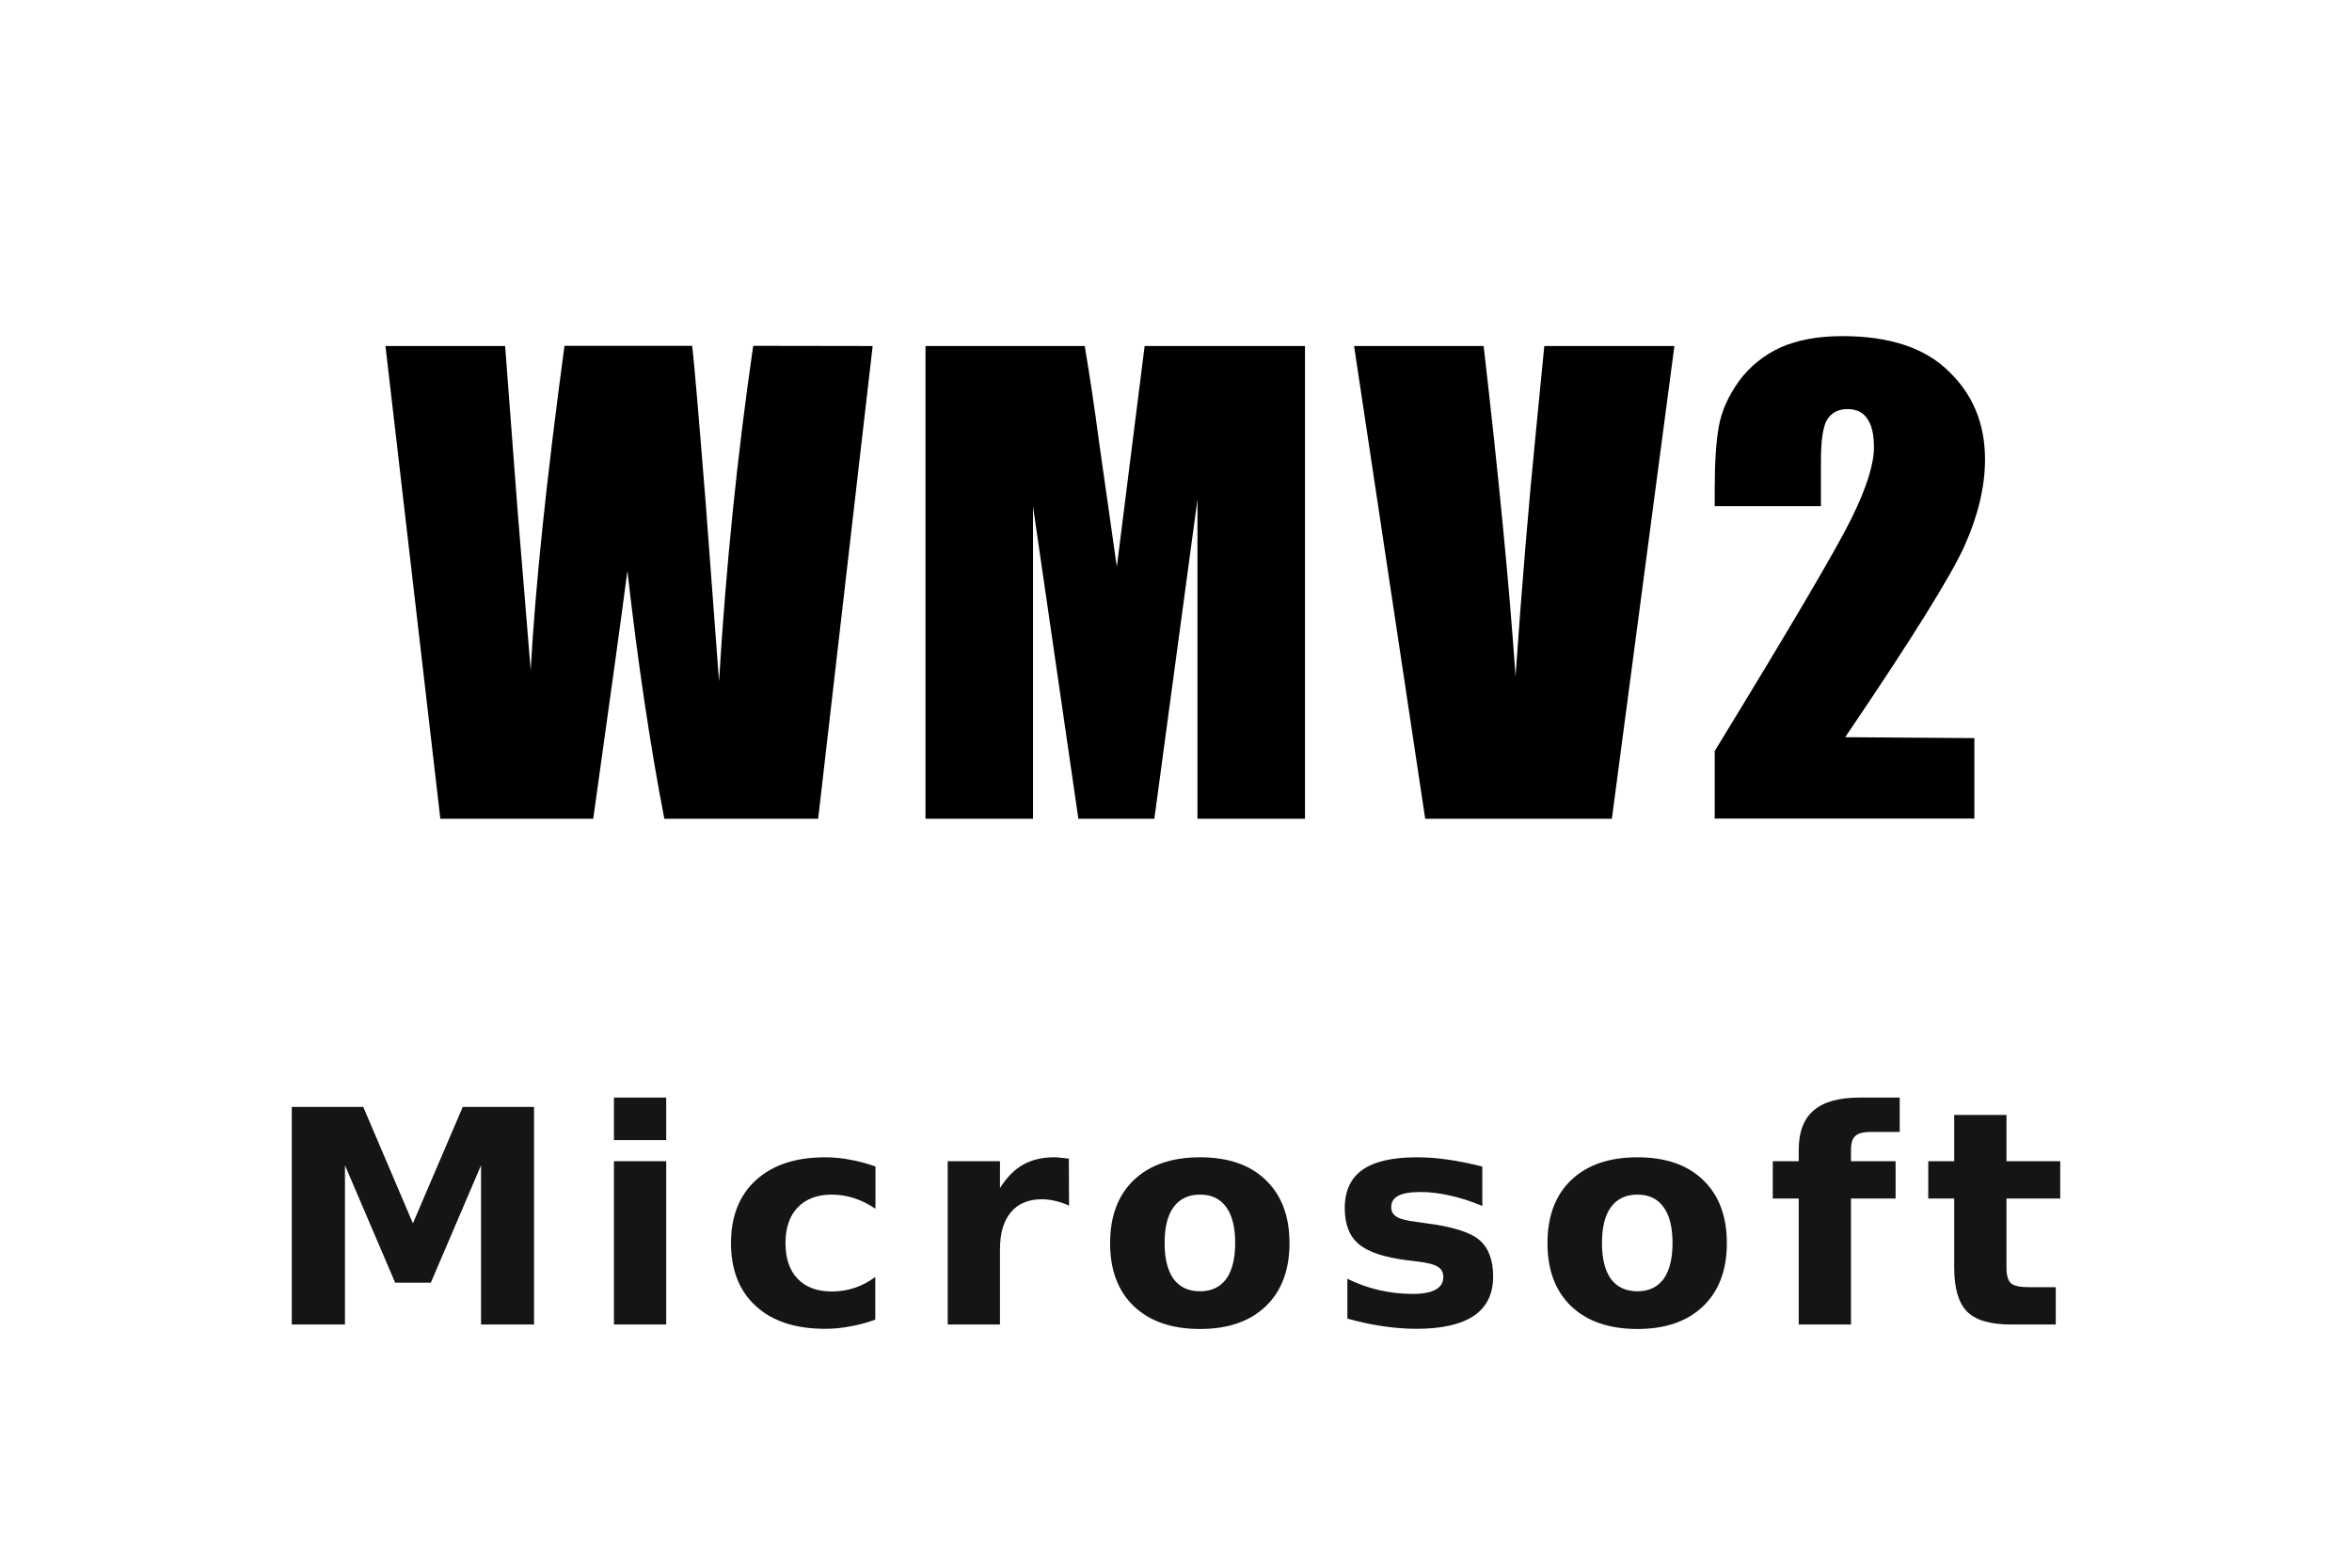 <svg height="84" viewBox="0 0 126 84" width="126" xmlns="http://www.w3.org/2000/svg"><g fill="#151515"><path d="m15.63 59.31h3.83l2.66 6.24 2.67-6.24h3.82v11.66h-2.84v-8.53l-2.69 6.29h-1.91l-2.69-6.29v8.53h-2.85z"/><path d="m32.89 62.22h2.8v8.75h-2.8zm0-3.41h2.8v2.28h-2.8z"/><path d="m46.9 62.49v2.28q-.57-.39-1.15-.57-.57-.19-1.19-.19-1.17 0-1.83.69-.65.68-.65 1.91 0 1.23.65 1.91.66.68 1.83.68.66 0 1.24-.2.59-.2 1.09-.58v2.29q-.66.24-1.34.36-.67.13-1.35.13-2.37 0-3.7-1.21-1.34-1.22-1.34-3.38 0-2.16 1.34-3.38 1.34-1.22 3.7-1.22.69 0 1.35.13.67.12 1.34.36z"/><path d="m57.27 64.6q-.37-.17-.73-.25-.36-.09-.73-.09-1.08 0-1.66.7-.58.69-.58 1.98v4.03h-2.8v-8.75h2.8v1.44q.54-.86 1.23-1.25.7-.4 1.68-.4.14 0 .3.02.16.01.48.05z"/><path d="m64.29 64.01q-.93 0-1.42.67-.48.66-.48 1.92 0 1.26.48 1.93.49.66 1.42.66.91 0 1.4-.66.48-.67.48-1.93 0-1.26-.48-1.92-.48-.67-1.4-.67zm0-2q2.26 0 3.52 1.22 1.27 1.22 1.27 3.38 0 2.16-1.27 3.38-1.27 1.22-3.52 1.22-2.27 0-3.55-1.22-1.27-1.22-1.27-3.38 0-2.16 1.27-3.38 1.28-1.22 3.55-1.22z"/><path d="m79.41 62.49v2.13q-.9-.38-1.73-.56-.84-.19-1.58-.19-.8 0-1.19.2-.38.2-.38.61 0 .34.29.52.3.18 1.05.27l.49.07q2.15.27 2.89.9.74.63.74 1.96 0 1.4-1.03 2.1-1.03.7-3.08.7-.87 0-1.8-.14-.92-.13-1.9-.41v-2.13q.84.41 1.71.61.88.2 1.79.2.82 0 1.23-.23.41-.23.41-.67 0-.38-.29-.55-.28-.19-1.13-.29l-.49-.06q-1.87-.23-2.62-.87-.75-.63-.75-1.92 0-1.39.95-2.06.95-.67 2.92-.67.77 0 1.63.12.85.12 1.85.37z"/><path d="m87.72 64.01q-.93 0-1.42.67-.48.66-.48 1.92 0 1.26.48 1.93.49.66 1.42.66.91 0 1.4-.66.48-.67.48-1.93 0-1.26-.48-1.92-.48-.67-1.4-.67zm0-2q2.26 0 3.52 1.22 1.27 1.22 1.27 3.38 0 2.16-1.27 3.38-1.27 1.22-3.52 1.22-2.27 0-3.55-1.22-1.27-1.22-1.27-3.38 0-2.16 1.27-3.38 1.28-1.22 3.55-1.22z"/><path d="m101.77 58.81v1.84h-1.55q-.59 0-.83.22-.23.21-.23.74v.61h2.39v2h-2.39v6.75h-2.8v-6.75h-1.39v-2h1.39v-.61q0-1.43.8-2.11.8-.69 2.47-.69z"/><path d="m107.49 59.74v2.48h2.88v2h-2.88v3.71q0 .61.24.83.24.21.96.21h1.44v2h-2.4q-1.66 0-2.35-.69-.69-.7-.69-2.35v-3.71h-1.39v-2h1.39v-2.48z"/></g><path d="m46.75 18.54-2.92 25.33h-8.24q-1.13-5.83-1.98-13.28-.41 3.18-1.83 13.28h-8.19l-2.94-25.33h6.41l.67 8.84.7 8.53q.36-6.63 1.81-17.38h6.84q.14 1.11.72 8.36l.72 9.62q.55-9.18 1.83-17.98z"/><path d="m69.91 18.54v25.33h-5.76v-17.11l-2.31 17.11h-4.07l-2.43-16.73v16.73h-5.76v-25.33h8.53q.39 2.29.8 5.37l.92 6.46 1.49-11.83z"/><path d="m89.7 18.54-3.35 25.33h-10l-3.81-25.33h6.94q1.21 10.46 1.71 17.69.51-7.3 1.08-12.99l.46-4.7z"/><path d="m105.77 39.55v4.31h-13.91v-3.62q6.19-10.12 7.35-12.51 1.18-2.41 1.18-3.76 0-1.04-.36-1.54-.34-.51-1.06-.51-.72 0-1.08.55-.34.55-.34 2.24v2.41h-5.69v-.92q0-2.12.22-3.35.22-1.23 1.08-2.43.87-1.18 2.24-1.81 1.37-.6 3.3-.6 3.78 0 5.69 1.88 1.95 1.86 1.95 4.72 0 2.17-1.08 4.6-1.08 2.43-6.41 10.29z"/></svg>